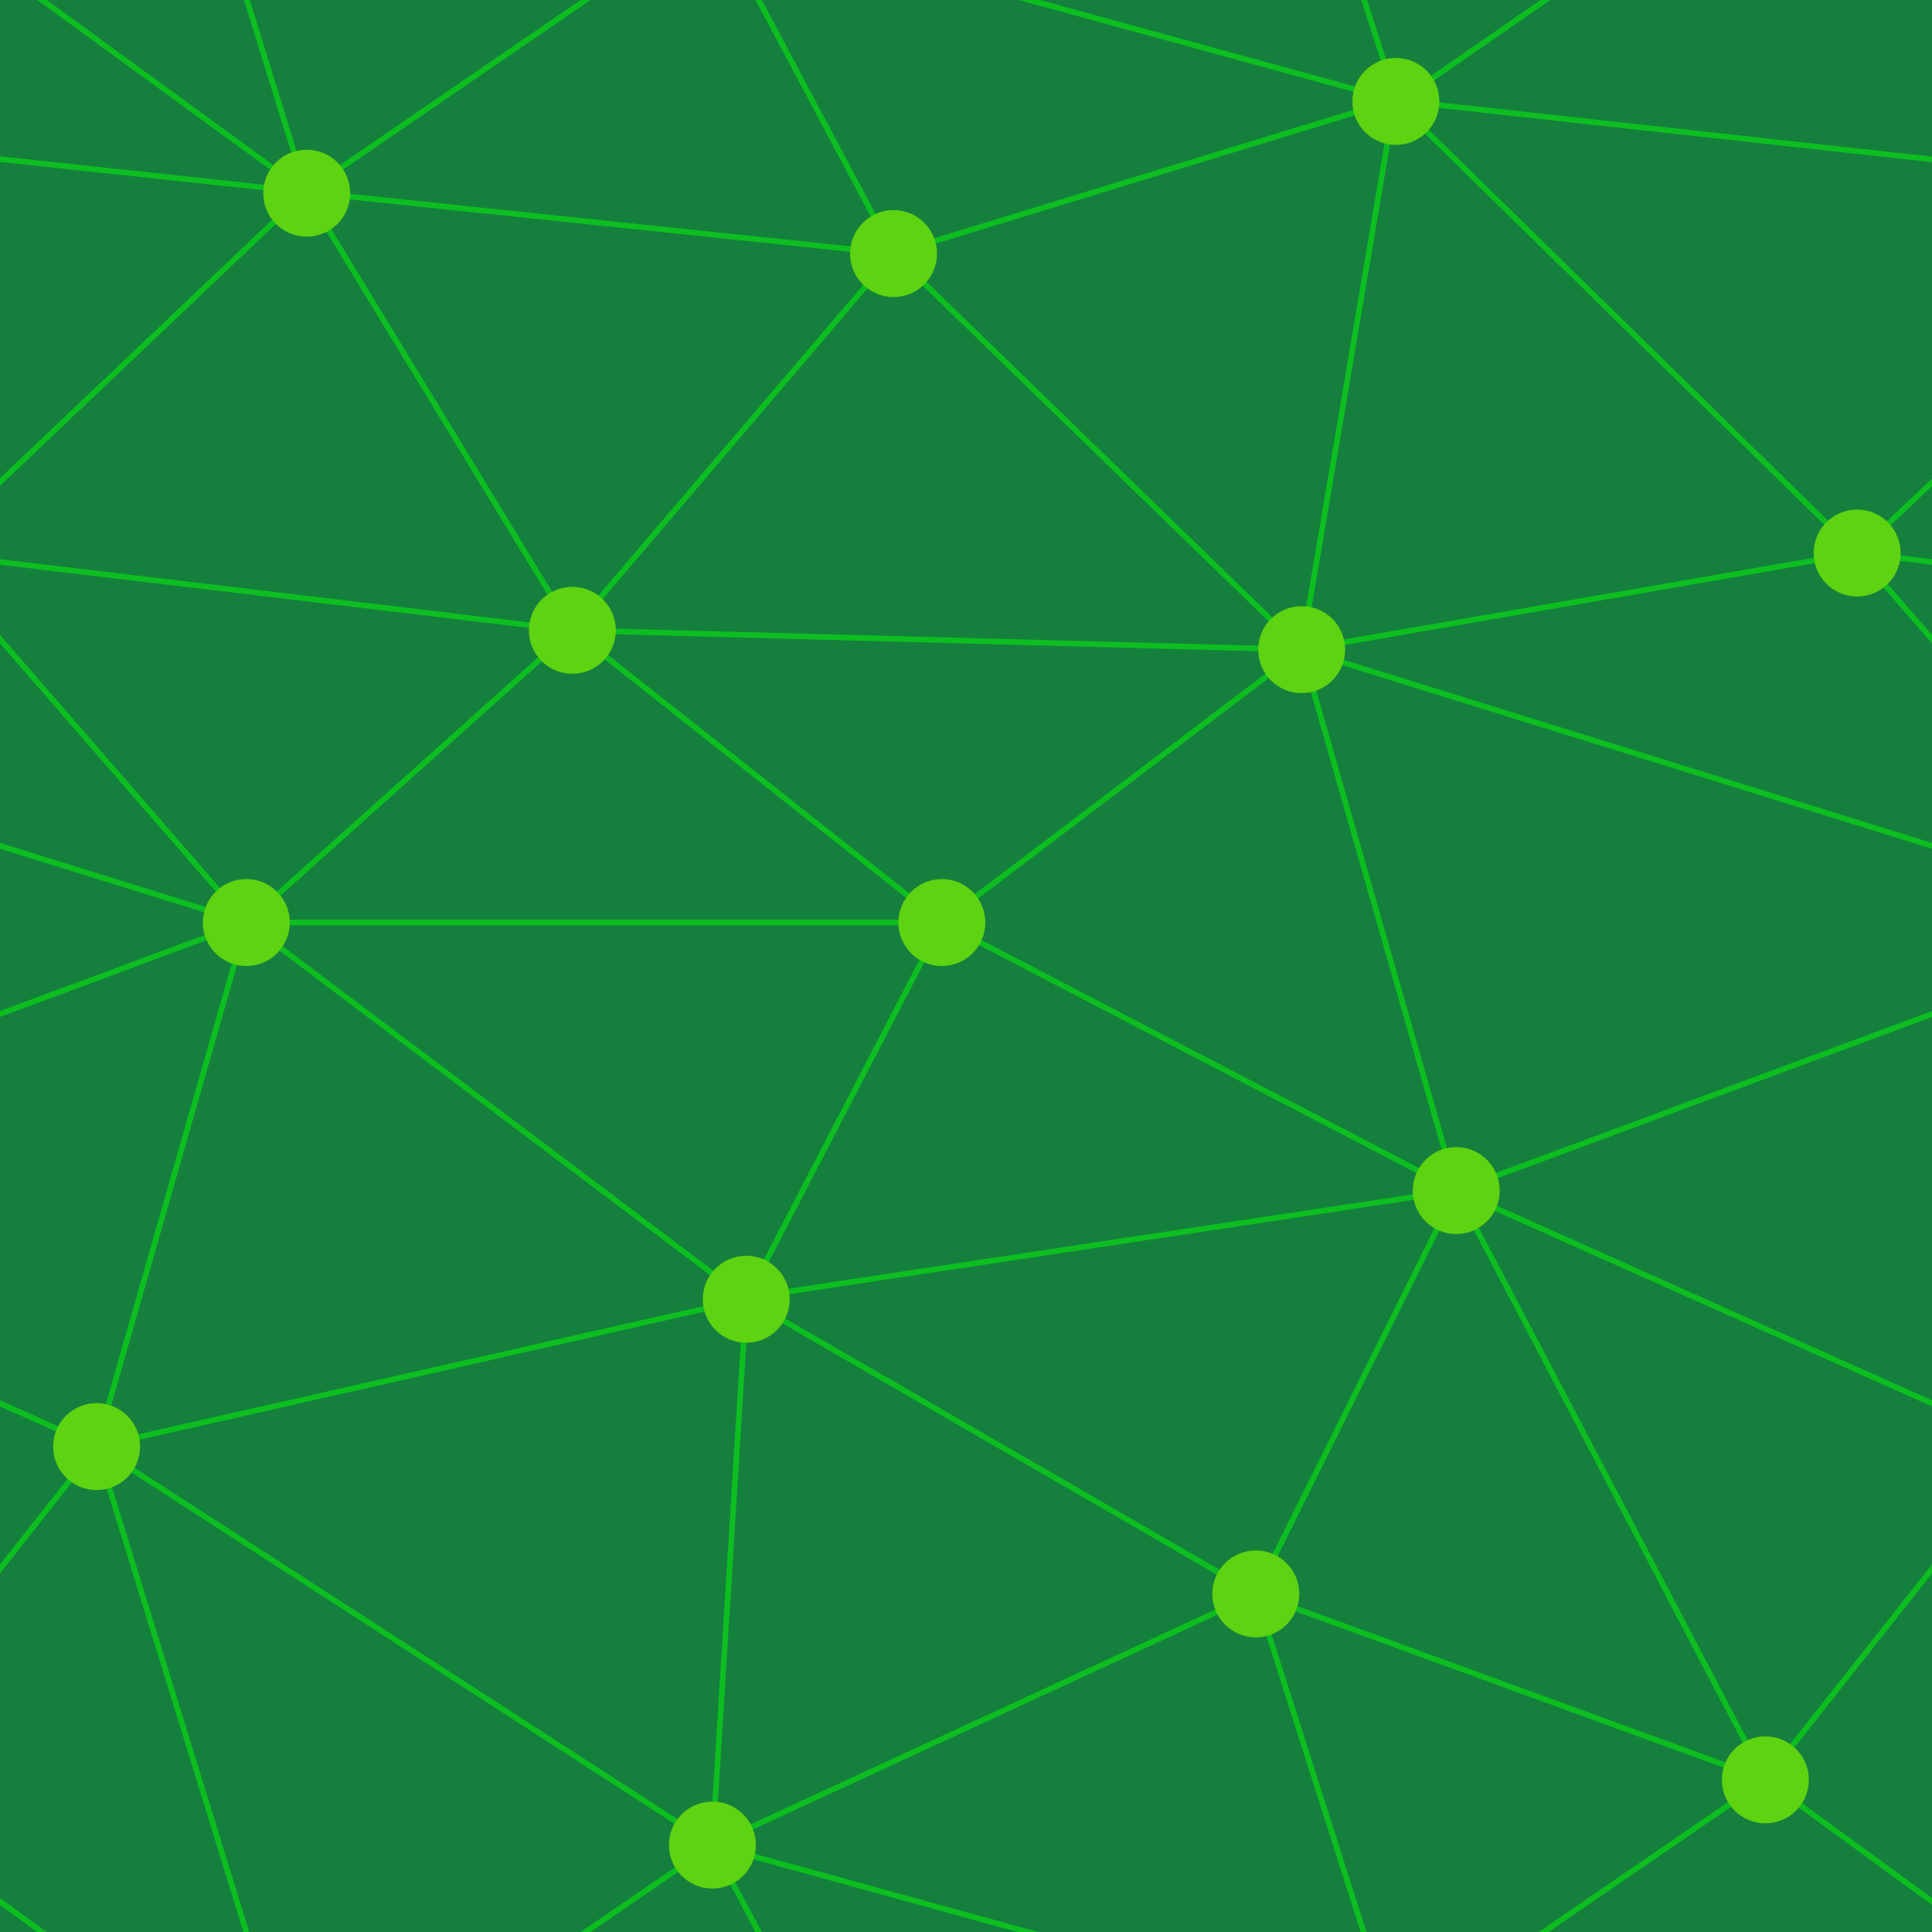 ﻿<svg xmlns='http://www.w3.org/2000/svg'  width='200' height='200' viewBox='0 0 800 800'><rect fill='#15803D' width='800' height='800'/><g fill='none' stroke='#0DBE20'  stroke-width='2.3'><path d='M769 229L1037 260.9M927 880L731 737 520 660 309 538 40 599 295 764 126.5 879.5 40 599-197 493 102 382-31 229 126.5 79.5-69-63'/><path d='M-31 229L237 261 390 382 603 493 308.5 537.5 101.5 381.5M370 905L295 764'/><path d='M520 660L578 842 731 737 840 599 603 493 520 660 295 764 309 538 390 382 539 269 769 229 577.5 41.5 370 105 295 -36 126.5 79.5 237 261 102 382 40 599 -69 737 127 880'/><path d='M520-140L578.5 42.5 731-63M603 493L539 269 237 261 370 105M902 382L539 269M390 382L102 382'/><path d='M-222 42L126.5 79.5 370 105 539 269 577.5 41.5 927 80 769 229 902 382 603 493 731 737M295-36L577.5 41.5M578 842L295 764M40-201L127 80M102 382L-261 269'/></g><g  fill='#5ED311'><circle  cx='769' cy='229' r='18'/><circle  cx='539' cy='269' r='18'/><circle  cx='603' cy='493' r='18'/><circle  cx='731' cy='737' r='18'/><circle  cx='520' cy='660' r='18'/><circle  cx='309' cy='538' r='18'/><circle  cx='295' cy='764' r='18'/><circle  cx='40' cy='599' r='18'/><circle  cx='102' cy='382' r='18'/><circle  cx='127' cy='80' r='18'/><circle  cx='370' cy='105' r='18'/><circle  cx='578' cy='42' r='18'/><circle  cx='237' cy='261' r='18'/><circle  cx='390' cy='382' r='18'/></g></svg>
